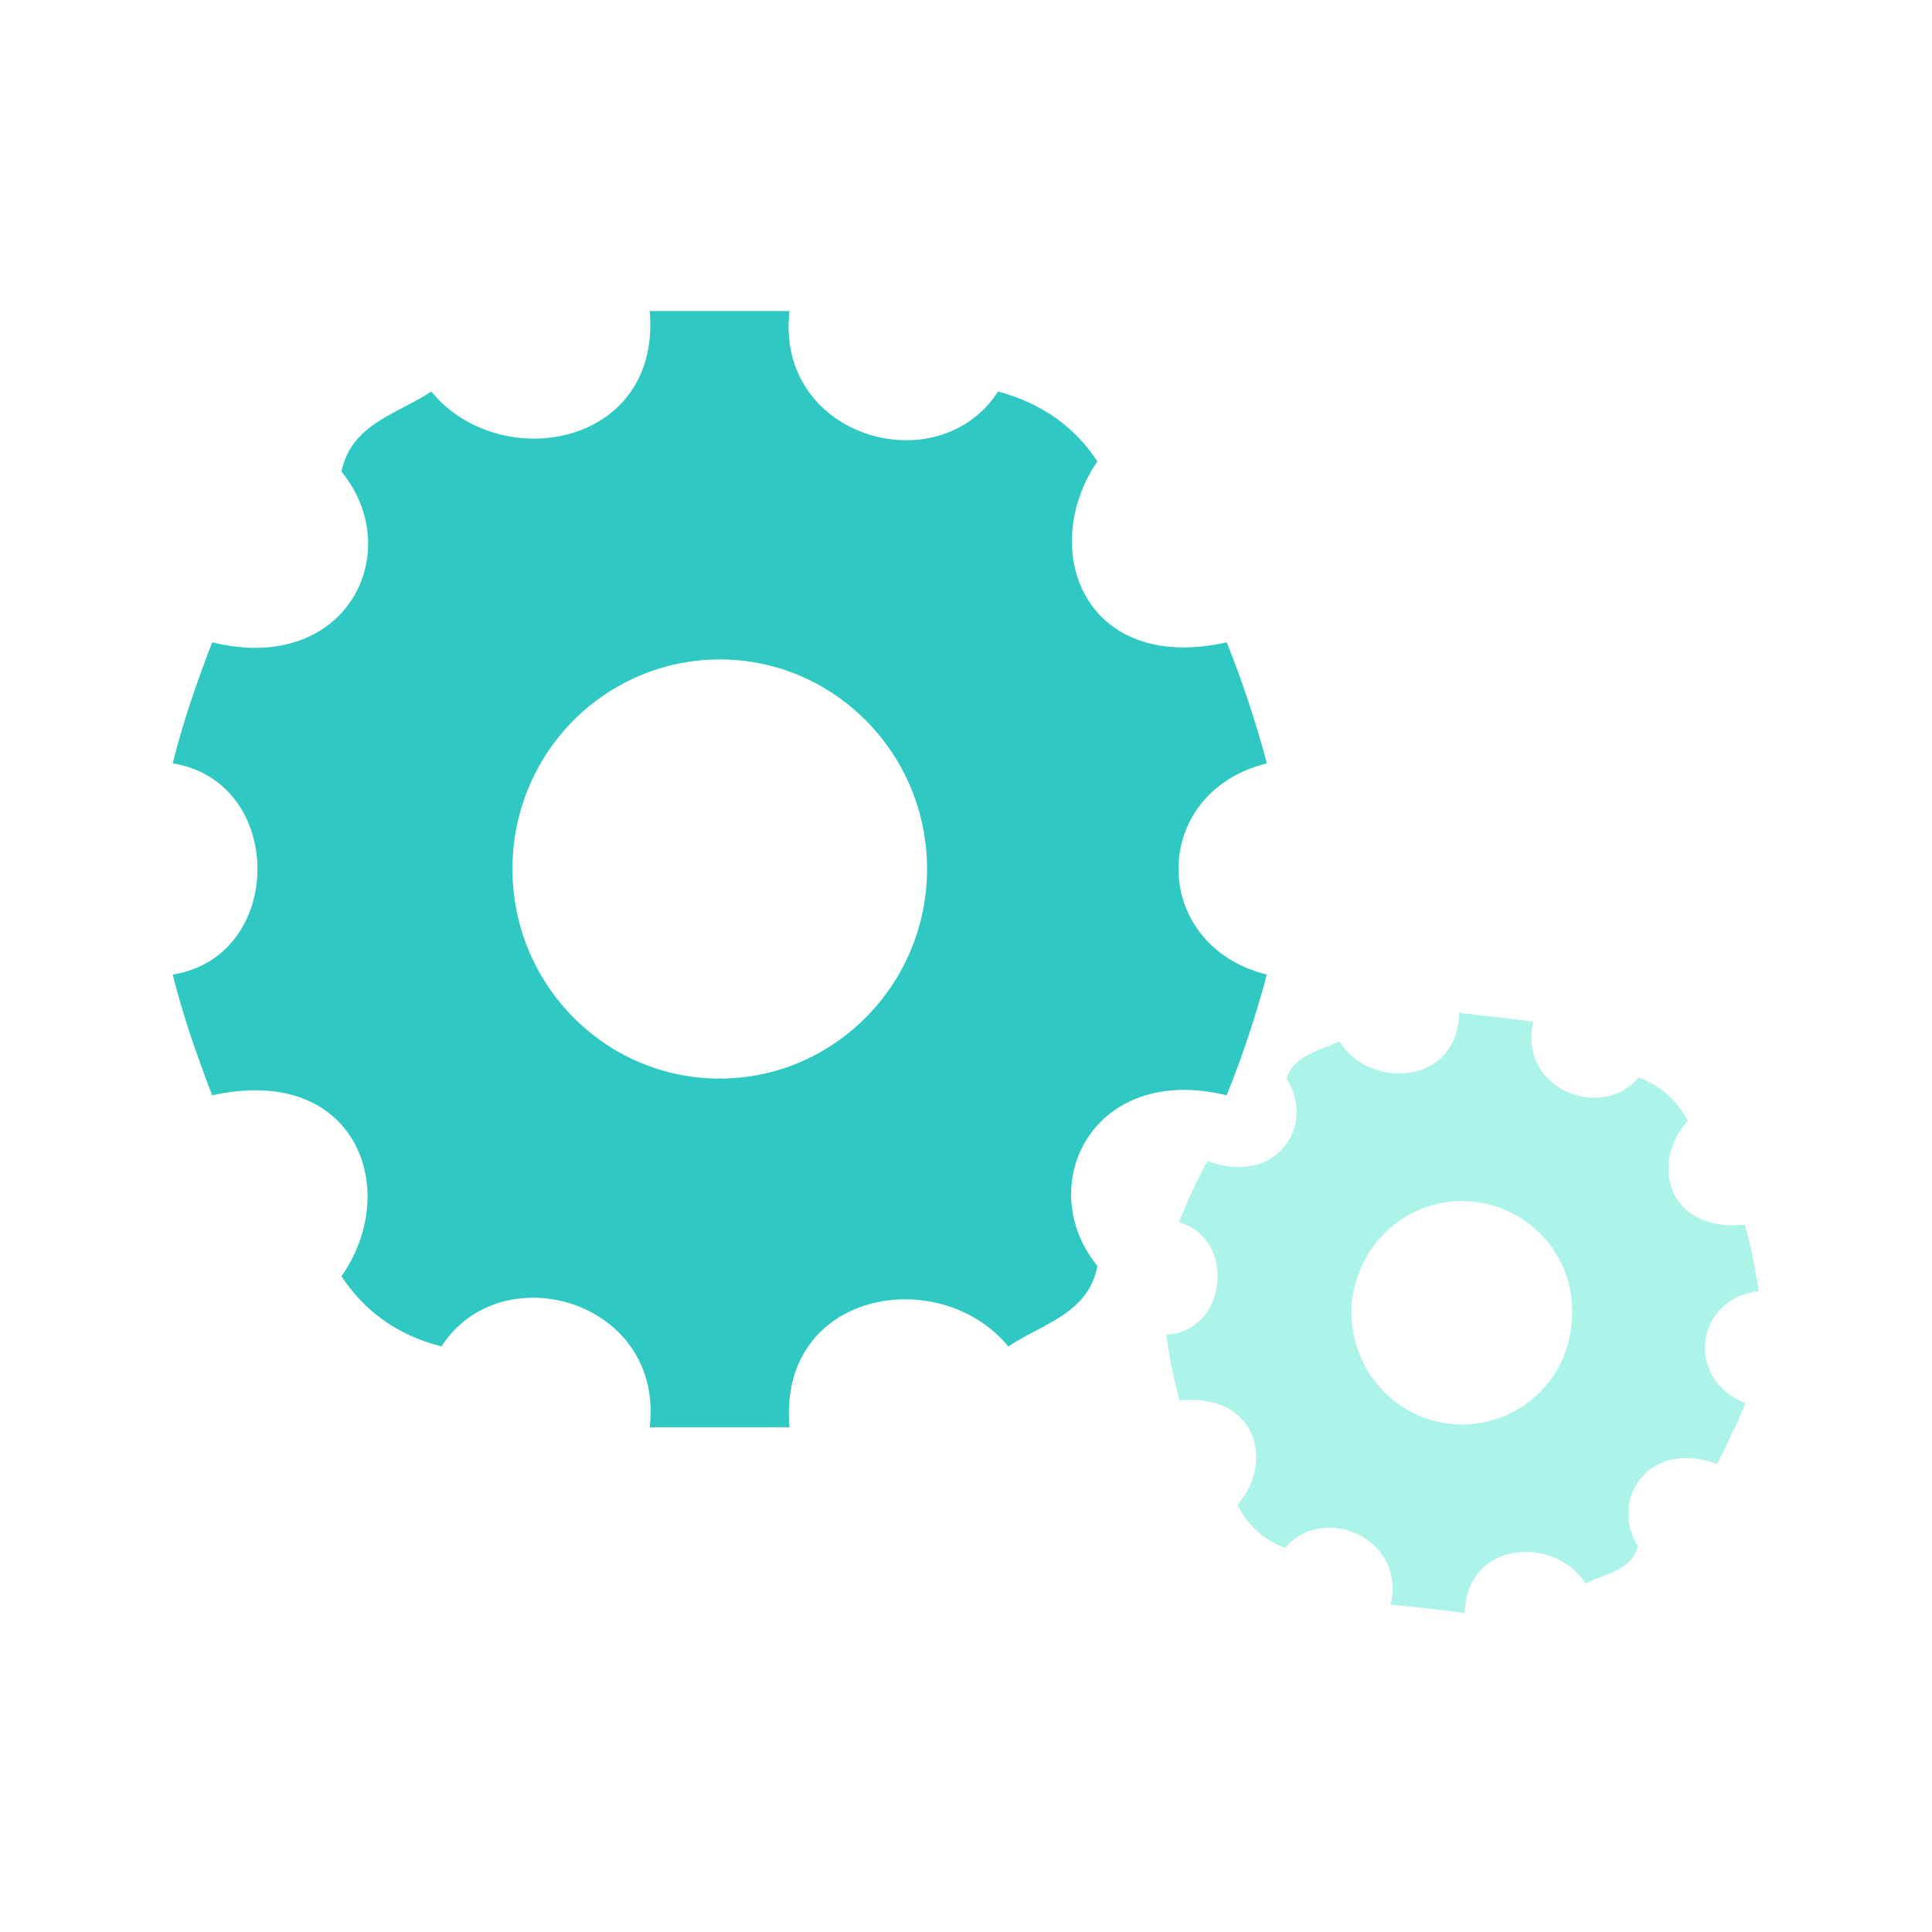 <?xml version="1.0" encoding="UTF-8"?>
<svg width="56px" height="56px" viewBox="0 0 56 56" version="1.1" xmlns="http://www.w3.org/2000/svg" xmlns:xlink="http://www.w3.org/1999/xlink">
    <!-- Generator: Sketch 52.2 (67145) - http://www.bohemiancoding.com/sketch -->
    <title>业务设置07</title>
    <desc>Created with Sketch.</desc>
    <g id="业务设置07" stroke="none" stroke-width="1" fill="none" fill-rule="evenodd">
        <g id="自定义" transform="translate(5, 9)">
            <path d="M31.72,13.127 C28.305,13.967 28.305,18.4 31.72,19.249 C31.403,20.438 31.015,21.607 30.557,22.748 C26.662,21.797 24.926,25.381 26.809,27.695 C26.551,29.076 25.204,29.375 24.226,30.027 C22.223,27.601 17.534,28.423 17.885,32.371 L13.832,32.371 C14.257,28.694 9.53,27.34 7.795,30.027 C6.485,29.693 5.552,28.982 4.898,27.994 C6.67,25.455 5.285,21.825 1.15,22.749 C0.725,21.637 0.31,20.47 0.006,19.248 C3.282,18.726 3.282,13.65 0.006,13.127 C0.31,11.896 0.725,10.729 1.15,9.618 C5.063,10.58 6.798,6.976 4.897,4.672 C5.183,3.281 6.521,3.001 7.501,2.349 C9.494,4.776 14.173,3.944 13.832,0.015 L17.884,0.015 C17.46,3.683 22.194,5.036 23.929,2.348 C25.222,2.694 26.164,3.393 26.809,4.374 C25.074,6.912 26.421,10.542 30.557,9.619 C31.016,10.762 31.405,11.934 31.72,13.127 L31.72,13.127 Z M15.863,22.263 C19.166,22.263 21.871,19.538 21.871,16.188 C21.871,12.828 19.166,10.114 15.863,10.114 C14.267,10.114 12.737,10.755 11.61,11.894 C10.482,13.034 9.851,14.579 9.854,16.188 C9.854,19.538 12.54,22.264 15.863,22.264 L15.863,22.263 Z" id="Shape" fill="#2FC8C2"></path>
            <path d="M45.98,28.423 C44.106,28.656 43.848,30.998 45.592,31.671 C45.344,32.287 45.058,32.874 44.771,33.435 C42.759,32.696 41.633,34.489 42.482,35.833 C42.243,36.552 41.523,36.607 40.959,36.897 C40.054,35.497 37.515,35.646 37.452,37.755 C36.74,37.659 36.026,37.578 35.31,37.513 C35.763,35.571 33.343,34.564 32.246,35.87 C31.591,35.609 31.148,35.179 30.87,34.619 C31.941,33.387 31.443,31.373 29.192,31.596 C29.019,30.968 28.889,30.329 28.803,29.683 C30.557,29.618 30.87,26.911 29.172,26.426 C29.412,25.8 29.698,25.212 29.994,24.653 C32.015,25.4 33.15,23.608 32.292,22.263 C32.522,21.554 33.233,21.48 33.814,21.182 C34.719,22.609 37.258,22.45 37.295,20.359 C38.024,20.444 38.734,20.519 39.445,20.612 C38.975,22.543 41.43,23.534 42.501,22.226 C43.111,22.457 43.616,22.906 43.922,23.487 C42.814,24.709 43.332,26.724 45.574,26.5 C45.75,27.107 45.87,27.751 45.98,28.423 Z M37.009,32.268 C38.771,32.473 40.368,31.203 40.544,29.43 C40.783,27.638 39.501,26.043 37.746,25.838 C35.984,25.623 34.424,26.903 34.193,28.666 C34,30.448 35.246,32.062 37.009,32.268 Z" id="Combined-Shape" fill="#ACF3E9"></path>
        </g>
    </g>
</svg>
